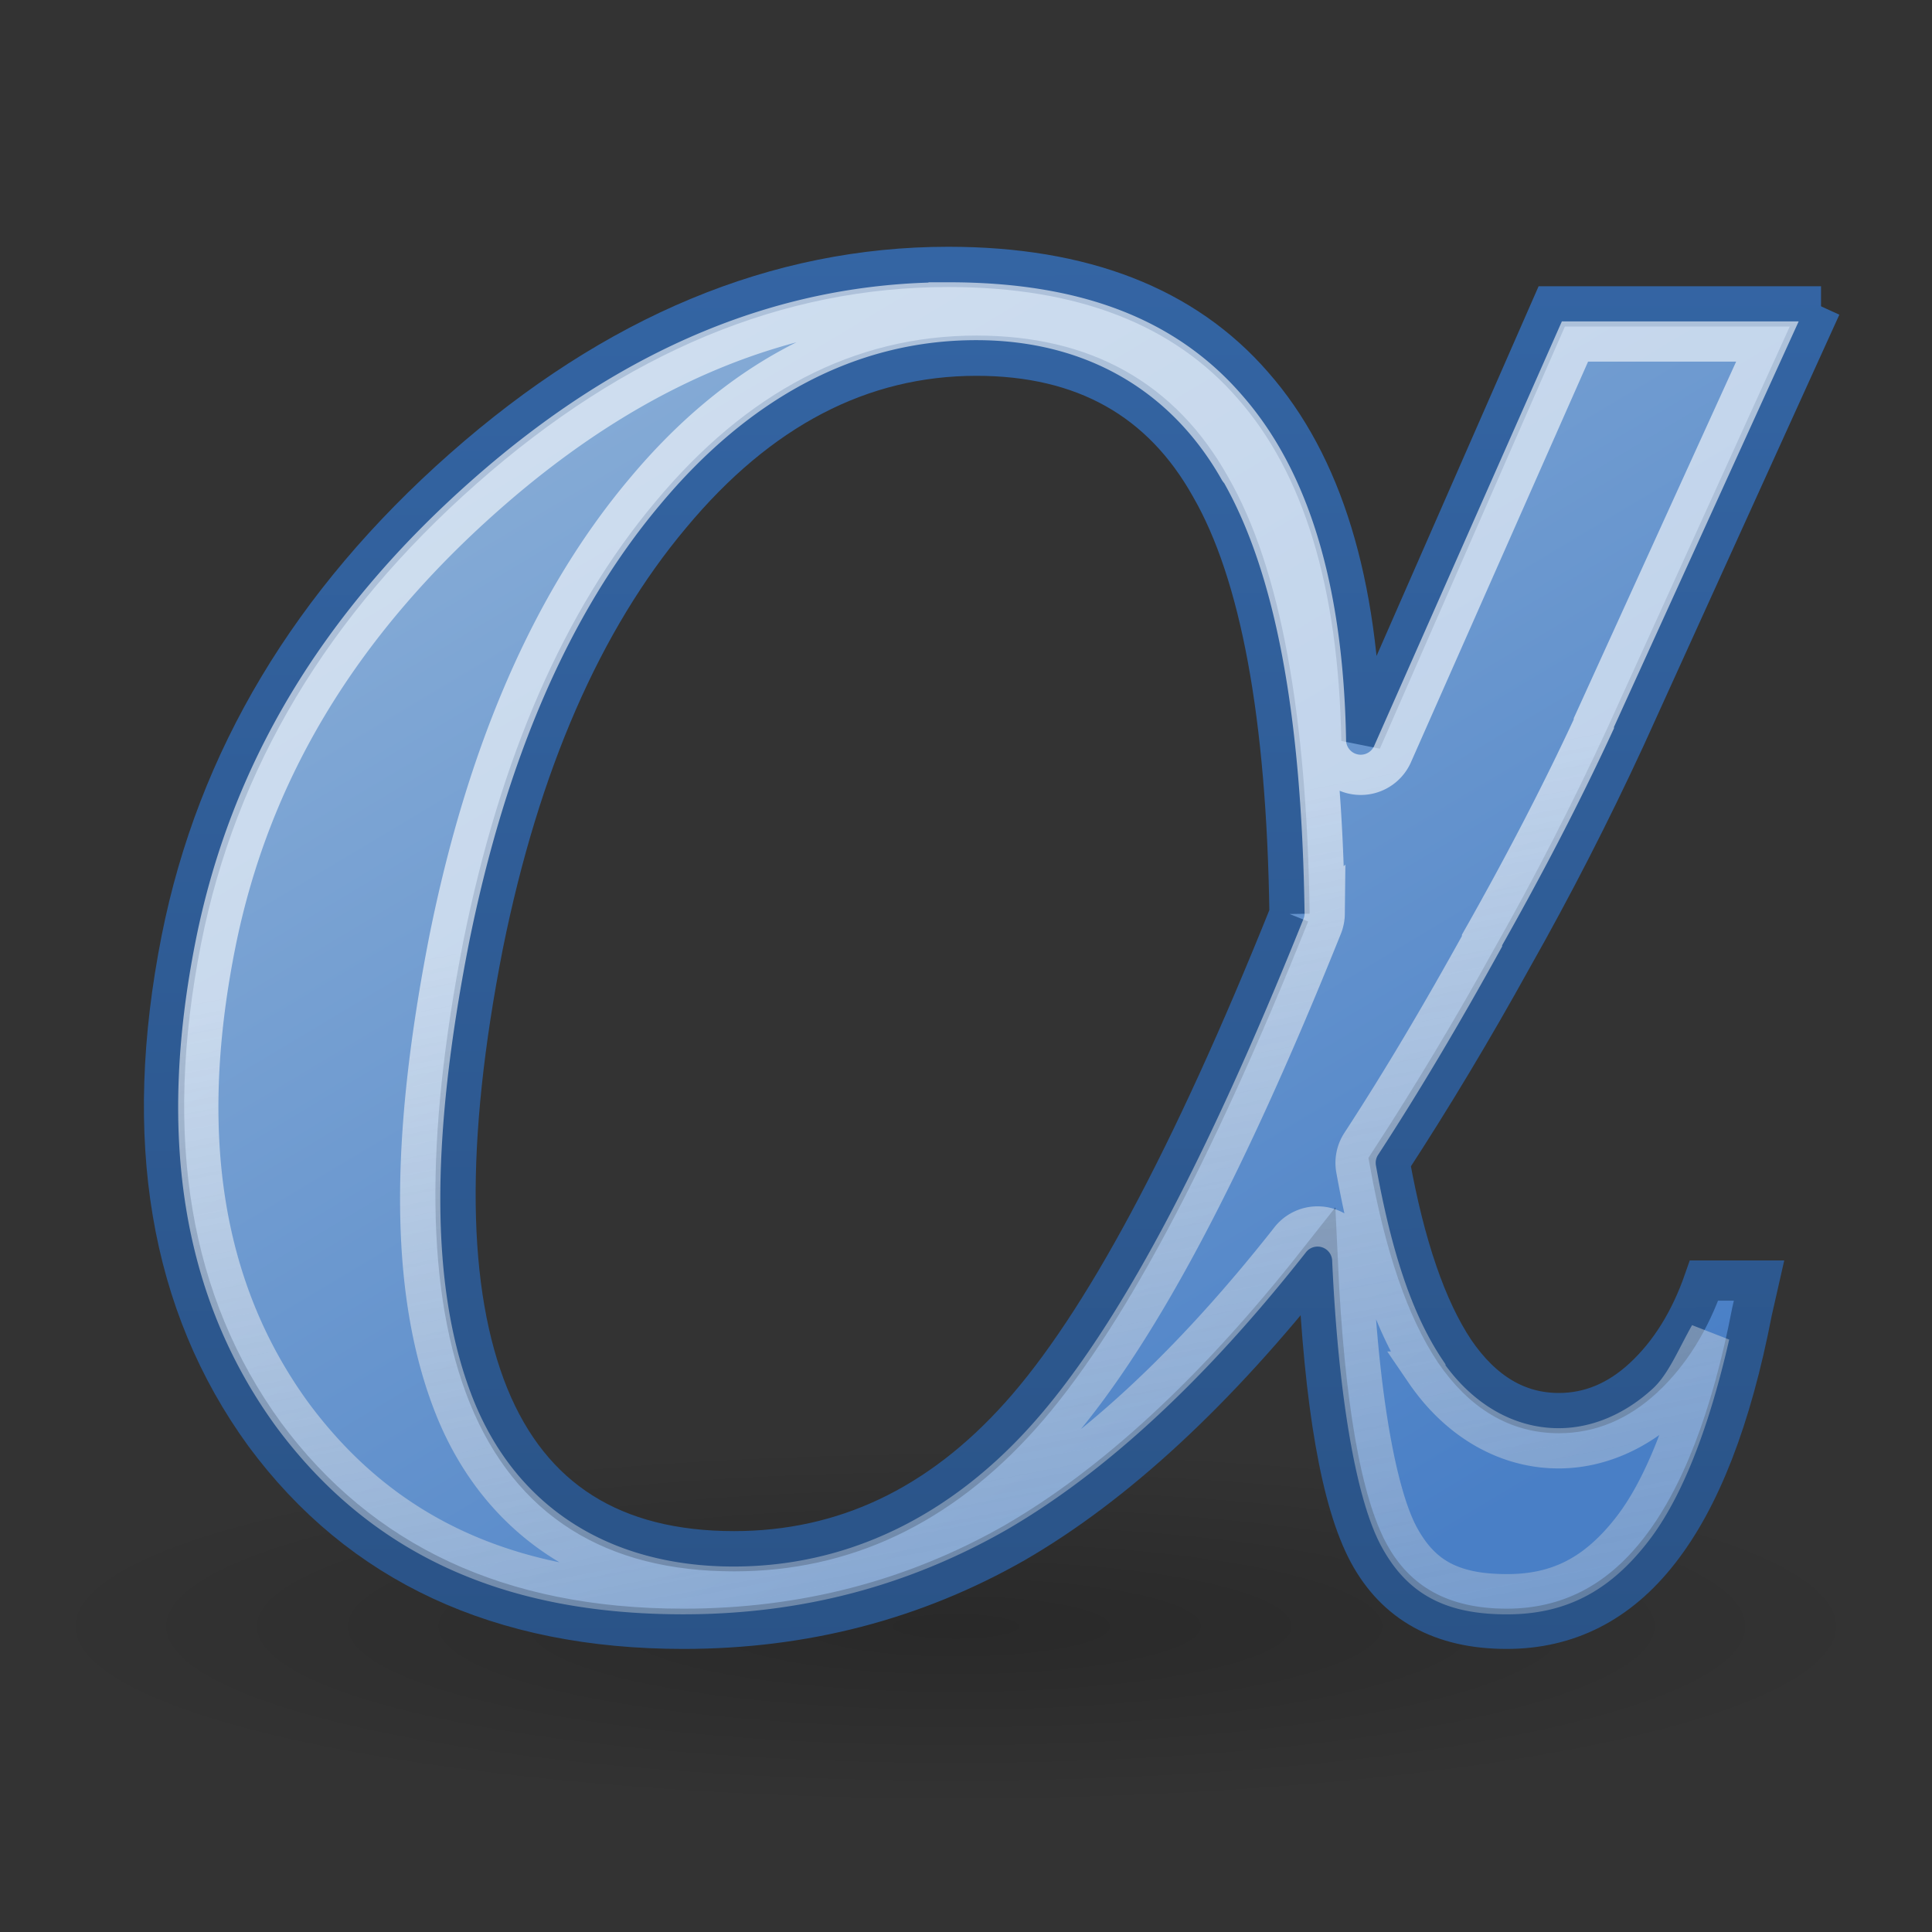 <?xml version="1.0" encoding="UTF-8" standalone="no"?>
<!-- Created with Inkscape (http://www.inkscape.org/) -->

<svg
   xmlns:dc="http://purl.org/dc/elements/1.1/"
   xmlns:cc="http://creativecommons.org/ns#"
   xmlns:rdf="http://www.w3.org/1999/02/22-rdf-syntax-ns#"
   xmlns:svg="http://www.w3.org/2000/svg"
   xmlns="http://www.w3.org/2000/svg"
   xmlns:xlink="http://www.w3.org/1999/xlink"
   version="1.0"
   width="48"
   height="48"
   id="svg1306">
  <rect width="100%" height="100%" fill="#333333" stroke="none"/>
  <defs
     id="defs1308">
    <linearGradient
       id="linearGradient2288">
      <stop
         id="stop2290"
         style="stop-color:#000000;stop-opacity:1"
         offset="0" />
      <stop
         id="stop2292"
         style="stop-color:#000000;stop-opacity:0"
         offset="1" />
    </linearGradient>
    <linearGradient
       id="linearGradient2243">
      <stop
         id="stop2245"
         style="stop-color:#2a5387;stop-opacity:1"
         offset="0" />
      <stop
         id="stop2247"
         style="stop-color:#3465a4;stop-opacity:1"
         offset="1" />
    </linearGradient>
    <linearGradient
       id="linearGradient2233">
      <stop
         id="stop2235"
         style="stop-color:#ffffff;stop-opacity:1"
         offset="0" />
      <stop
         id="stop2237"
         style="stop-color:#ffffff;stop-opacity:0"
         offset="1" />
    </linearGradient>
    <linearGradient
       id="linearGradient3682">
      <stop
         id="stop3684"
         style="stop-color:#497fc6;stop-opacity:1"
         offset="0" />
      <stop
         id="stop3686"
         style="stop-color:#90b3d9;stop-opacity:1"
         offset="1" />
    </linearGradient>
    <linearGradient
       id="linearGradient2834">
      <stop
         id="stop2836"
         style="stop-color:#ffffff;stop-opacity:1"
         offset="0" />
      <stop
         id="stop2838"
         style="stop-color:#b3b3b3;stop-opacity:0"
         offset="1" />
    </linearGradient>
    <linearGradient
       id="linearGradient8662">
      <stop
         id="stop8664"
         style="stop-color:#000000;stop-opacity:1"
         offset="0" />
      <stop
         id="stop8666"
         style="stop-color:#000000;stop-opacity:0"
         offset="1" />
    </linearGradient>
    <linearGradient
       x1="29.122"
       y1="33.439"
       x2="14.296"
       y2="6.346"
       id="linearGradient2475"
       xlink:href="#linearGradient3682"
       gradientUnits="userSpaceOnUse" />
    <linearGradient
       x1="19.988"
       y1="34.983"
       x2="19.988"
       y2="6.434"
       id="linearGradient2477"
       xlink:href="#linearGradient2243"
       gradientUnits="userSpaceOnUse" />
    <linearGradient
       x1="19.892"
       y1="16.115"
       x2="31.857"
       y2="72.781"
       id="linearGradient2479"
       xlink:href="#linearGradient2834"
       gradientUnits="userSpaceOnUse"
       gradientTransform="translate(0,-3)" />
    <linearGradient
       x1="25"
       y1="27.5"
       x2="26.674"
       y2="10"
       id="linearGradient2481"
       xlink:href="#linearGradient2233"
       gradientUnits="userSpaceOnUse"
       gradientTransform="translate(-1,-4)" />
    <radialGradient
       cx="24.837"
       cy="36.421"
       r="15.645"
       fx="24.837"
       fy="36.421"
       id="radialGradient2490"
       xlink:href="#linearGradient8662"
       gradientUnits="userSpaceOnUse"
       gradientTransform="matrix(1,0,0,0.537,0,16.873)" />
    <radialGradient
       cx="24.837"
       cy="36.421"
       r="15.645"
       fx="24.837"
       fy="36.421"
       id="radialGradient2494"
       xlink:href="#linearGradient8662"
       gradientUnits="userSpaceOnUse"
       gradientTransform="matrix(1,0,0,0.537,0,16.873)" />
    <linearGradient
       x1="24"
       y1="42.25"
       x2="24"
       y2="36.616"
       id="linearGradient2294"
       xlink:href="#linearGradient2288"
       gradientUnits="userSpaceOnUse"
       gradientTransform="matrix(0.976,0,0,0.406,0.571,24.976)" />
    <linearGradient
       x1="29.122"
       y1="33.439"
       x2="14.296"
       y2="6.346"
       id="linearGradient3035"
       xlink:href="#linearGradient3682"
       gradientUnits="userSpaceOnUse" />
    <linearGradient
       x1="19.988"
       y1="34.983"
       x2="19.988"
       y2="6.434"
       id="linearGradient3037"
       xlink:href="#linearGradient2243"
       gradientUnits="userSpaceOnUse" />
    <linearGradient
       x1="19.892"
       y1="16.115"
       x2="31.857"
       y2="72.781"
       id="linearGradient3039"
       xlink:href="#linearGradient2834"
       gradientUnits="userSpaceOnUse"
       gradientTransform="translate(0,-3)" />
    <linearGradient
       x1="25"
       y1="27.5"
       x2="26.674"
       y2="10"
       id="linearGradient3041"
       xlink:href="#linearGradient2233"
       gradientUnits="userSpaceOnUse"
       gradientTransform="translate(-1,-4)" />
    <linearGradient
       x1="25"
       y1="27.5"
       x2="26.674"
       y2="10"
       id="linearGradient3044"
       xlink:href="#linearGradient2233"
       gradientUnits="userSpaceOnUse"
       gradientTransform="translate(-75.6,-0.354)" />
    <linearGradient
       x1="19.892"
       y1="16.115"
       x2="31.857"
       y2="72.781"
       id="linearGradient3047"
       xlink:href="#linearGradient2834"
       gradientUnits="userSpaceOnUse"
       gradientTransform="translate(-74.6,0.646)" />
    <linearGradient
       x1="29.122"
       y1="33.439"
       x2="14.296"
       y2="6.346"
       id="linearGradient3050"
       xlink:href="#linearGradient3682"
       gradientUnits="userSpaceOnUse"
       gradientTransform="translate(-59.927,-4.485)" />
    <linearGradient
       x1="19.988"
       y1="34.983"
       x2="19.988"
       y2="6.434"
       id="linearGradient3052"
       xlink:href="#linearGradient2243"
       gradientUnits="userSpaceOnUse"
       gradientTransform="translate(-59.927,-4.485)" />
    <linearGradient
       x1="86.983"
       y1="43.878"
       x2="65.396"
       y2="7.816"
       id="linearGradient3854"
       xlink:href="#linearGradient3682"
       gradientUnits="userSpaceOnUse" />
    <linearGradient
       x1="79.412"
       y1="43.171"
       x2="79.331"
       y2="7.639"
       id="linearGradient3862"
       xlink:href="#linearGradient2243"
       gradientUnits="userSpaceOnUse" />
    <linearGradient
       x1="78.529"
       y1="26.201"
       x2="92.943"
       y2="68.627"
       id="linearGradient3880"
       xlink:href="#linearGradient2834"
       gradientUnits="userSpaceOnUse" />
    <linearGradient
       x1="79.412"
       y1="43.171"
       x2="79.331"
       y2="7.639"
       id="linearGradient3900"
       xlink:href="#linearGradient2834"
       gradientUnits="userSpaceOnUse" />
    <linearGradient
       x1="78.143"
       y1="23.56"
       x2="86.661"
       y2="67.755"
       id="linearGradient3920"
       xlink:href="#linearGradient2834"
       gradientUnits="userSpaceOnUse" />
    <linearGradient
       x1="86.983"
       y1="43.878"
       x2="65.396"
       y2="7.816"
       id="linearGradient3922"
       xlink:href="#linearGradient3682"
       gradientUnits="userSpaceOnUse" />
    <linearGradient
       x1="79.412"
       y1="43.171"
       x2="79.331"
       y2="7.639"
       id="linearGradient3924"
       xlink:href="#linearGradient2243"
       gradientUnits="userSpaceOnUse" />
    <linearGradient
       x1="86.983"
       y1="43.878"
       x2="65.396"
       y2="7.816"
       id="linearGradient3926"
       xlink:href="#linearGradient3682"
       gradientUnits="userSpaceOnUse" />
    <linearGradient
       x1="79.412"
       y1="43.171"
       x2="79.331"
       y2="7.639"
       id="linearGradient3928"
       xlink:href="#linearGradient2243"
       gradientUnits="userSpaceOnUse" />
  </defs>
  <g
     id="layer5"
     style="display:inline">
    <path
       d="m 40.482,36.421 a 15.645,8.397 0 1 1 -31.289,0 15.645,8.397 0 1 1 31.289,0 z"
       transform="matrix(1.47,0,0,0.535,-12.764,20.915)"
       id="path2492"
       style="opacity:0.2;color:#000000;fill:url(#radialGradient2494);fill-opacity:1;fill-rule:evenodd;stroke:none;stroke-width:1;marker:none;visibility:visible;display:inline;overflow:visible" />
  </g>
  <g
     id="layer4"
     style="display:inline">
    <g
       transform="translate(-57.276,-1.768)"
       id="text3023"
       style="font-size:71.735px;font-style:italic;font-variant:normal;font-weight:normal;font-stretch:normal;line-height:125%;letter-spacing:0px;word-spacing:0px;fill:url(#linearGradient3926);fill-opacity:1;stroke:url(#linearGradient3928);stroke-width:1;stroke-miterlimit:4;stroke-opacity:1;stroke-dasharray:none;font-family:Symbol;-inkscape-font-specification:Symbol Italic">
      <path
         d="m 89.314,24.476 c -0.07,-4.927 -0.724,-8.465 -1.962,-10.613 -1.214,-2.172 -3.152,-3.257 -5.814,-3.258 -2.872,3.1e-5 -5.406,1.319 -7.601,3.958 -2.195,2.615 -3.748,6.176 -4.659,10.683 -0.957,4.88 -0.911,8.617 0.14,11.209 1.051,2.569 3.082,3.853 6.095,3.853 2.732,10e-7 5.102,-1.121 7.11,-3.363 2.032,-2.265 4.262,-6.422 6.69,-12.47 M 102.519,9.379 97.651,20.098 c -0.864,1.868 -1.798,3.69 -2.802,5.464 -0.981,1.775 -1.997,3.468 -3.047,5.079 0.374,2.078 0.911,3.643 1.611,4.694 0.701,1.027 1.565,1.541 2.592,1.541 0.771,5e-6 1.471,-0.292 2.102,-0.876 0.654,-0.607 1.156,-1.413 1.506,-2.417 l 1.366,0 -0.175,0.771 c -0.514,2.662 -1.284,4.647 -2.312,5.955 -1.004,1.284 -2.265,1.926 -3.783,1.926 -1.611,0 -2.755,-0.63 -3.433,-1.891 -0.677,-1.261 -1.098,-3.666 -1.261,-7.216 -2.522,3.199 -5.032,5.523 -7.531,6.97 -2.499,1.424 -5.242,2.137 -8.231,2.137 -4.554,0 -8.021,-1.611 -10.403,-4.834 -2.358,-3.246 -3.047,-7.344 -2.067,-12.294 0.887,-4.46 3.222,-8.36 7.005,-11.699 3.783,-3.339 7.799,-5.009 12.049,-5.009 3.339,3.32e-5 5.861,0.981 7.566,2.942 1.728,1.962 2.627,4.904 2.697,8.827 l 4.729,-10.788 6.69,0"
         id="path3078"
         style="fill:url(#linearGradient3922);fill-opacity:1;stroke:url(#linearGradient3924);stroke-width:1;stroke-miterlimit:4;stroke-opacity:1;stroke-dasharray:none" />
    </g>
    <g
       transform="translate(-57.276,-1.768)"
       id="g3876"
       style="font-size:71.735px;font-style:italic;font-variant:normal;font-weight:normal;font-stretch:normal;line-height:125%;letter-spacing:0px;word-spacing:0px;opacity:0.598;fill:none;stroke:url(#linearGradient3880);stroke-width:1;stroke-miterlimit:4;stroke-opacity:1;stroke-dasharray:none;font-family:Symbol;-inkscape-font-specification:Symbol Italic">
      <path
         d="m 80.844,9.281 c -4.025,3.14e-5 -7.839,1.549 -11.5,4.781 -3.665,3.236 -5.869,6.917 -6.719,11.188 -0.948,4.786 -0.295,8.627 1.906,11.656 2.226,3.011 5.37,4.469 9.719,4.469 2.848,0 5.407,-0.678 7.781,-2.031 2.369,-1.373 4.806,-3.61 7.281,-6.75 a 0.864,0.864 0 0 1 1.562,0.5 c 0.161,3.496 0.622,5.849 1.156,6.844 0.543,1.01 1.307,1.438 2.688,1.438 1.27,0 2.218,-0.474 3.094,-1.594 0.793,-1.009 1.446,-2.692 1.938,-4.844 -0.336,0.591 -0.598,1.256 -1.062,1.688 -0.757,0.701 -1.699,1.125 -2.688,1.125 -1.31,6e-6 -2.499,-0.714 -3.312,-1.906 a 0.864,0.864 0 0 1 0,-0.031 c -0.81,-1.215 -1.334,-2.858 -1.719,-5 a 0.864,0.864 0 0 1 0.125,-0.625 c 1.035,-1.587 2.026,-3.269 3,-5.031 a 0.864,0.864 0 0 1 0,-0.031 c 0.989,-1.748 1.931,-3.539 2.781,-5.375 l 0,-0.031 4.312,-9.469 -4.781,0 L 91.875,20.5 a 0.864,0.864 0 0 1 -1.656,-0.344 c -0.068,-3.8 -0.925,-6.498 -2.469,-8.25 -1.521,-1.751 -3.735,-2.625 -6.906,-2.625 z m 0.688,0.438 c 2.886,3.36e-5 5.184,1.34 6.531,3.719 0.007,0.013 0.024,0.018 0.031,0.031 1.366,2.387 2.023,6.017 2.094,11 a 0.864,0.864 0 0 1 -0.062,0.312 C 87.679,30.872 85.454,35.078 83.281,37.5 81.143,39.887 78.471,41.188 75.5,41.188 72.244,41.188 69.754,39.618 68.594,36.781 67.436,33.926 67.463,30.06 68.438,25.094 69.368,20.487 70.966,16.758 73.281,14 c 2.312,-2.779 5.111,-4.281 8.25,-4.281 z"
         id="path3902"
         style="fill:none;stroke:url(#linearGradient3920);stroke-width:1;stroke-miterlimit:4;stroke-opacity:1;stroke-dasharray:none" />
    </g>
  </g>
</svg>
